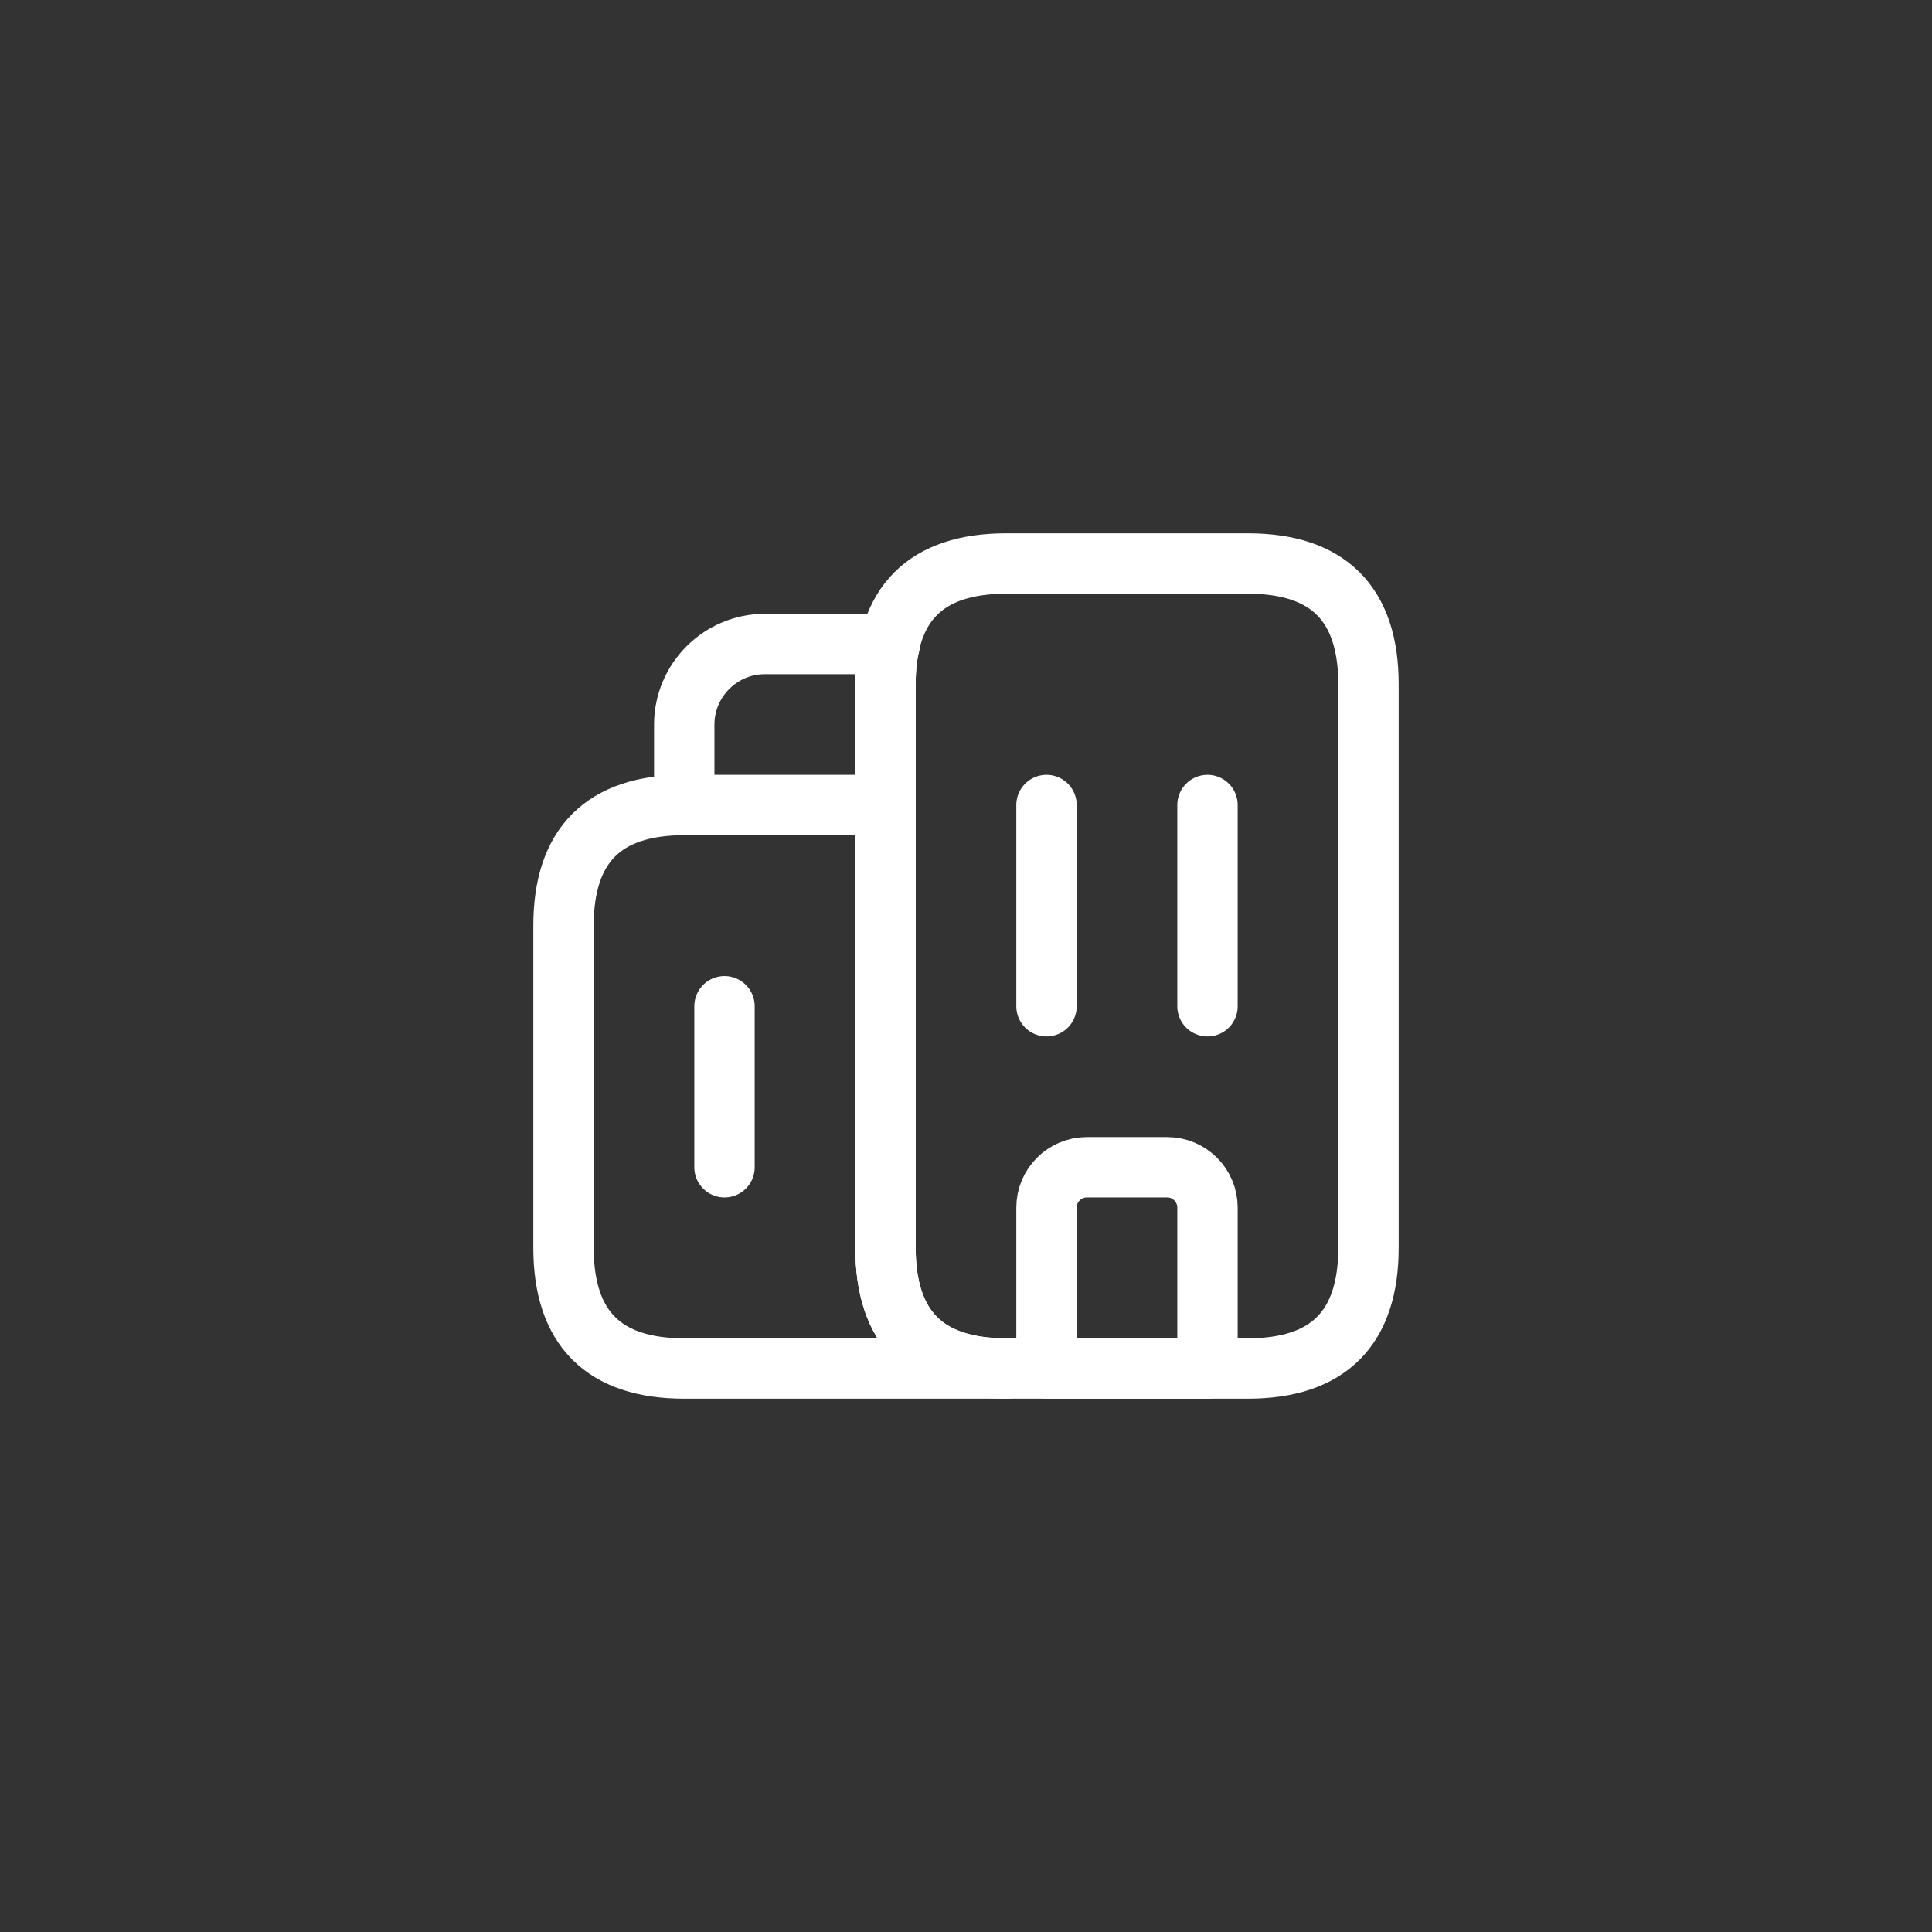 <svg width="48" height="48" viewBox="0 0 48 48" fill="none" xmlns="http://www.w3.org/2000/svg">
<rect x="0" y="0" width="48" height="48" fill="#333333" stroke="none"/>
<path d="M17 20C15 20 14 21 14 23V31C14 33 15 34 17 34H25C23 34 22 33 22 31V20M17 20H22M17 20V18C17 16.9 17.9 16 19 16H22.11C22.03 16.3 22 16.63 22 17V20M26 20V25M30 20V25M18 25V29M29 29H27C26.45 29 26 29.45 26 30V34H30V30C30 29.45 29.55 29 29 29Z" stroke="white" stroke-width="1.5" stroke-miterlimit="10" stroke-linecap="round" stroke-linejoin="round"/>
<path d="M22 31V17C22 15 23 14 25 14H31C33 14 34 15 34 17V31C34 33 33 34 31 34H25C23 34 22 33 22 31Z" stroke="white" stroke-width="1.5" stroke-miterlimit="10" stroke-linecap="round" stroke-linejoin="round"/>
</svg>
